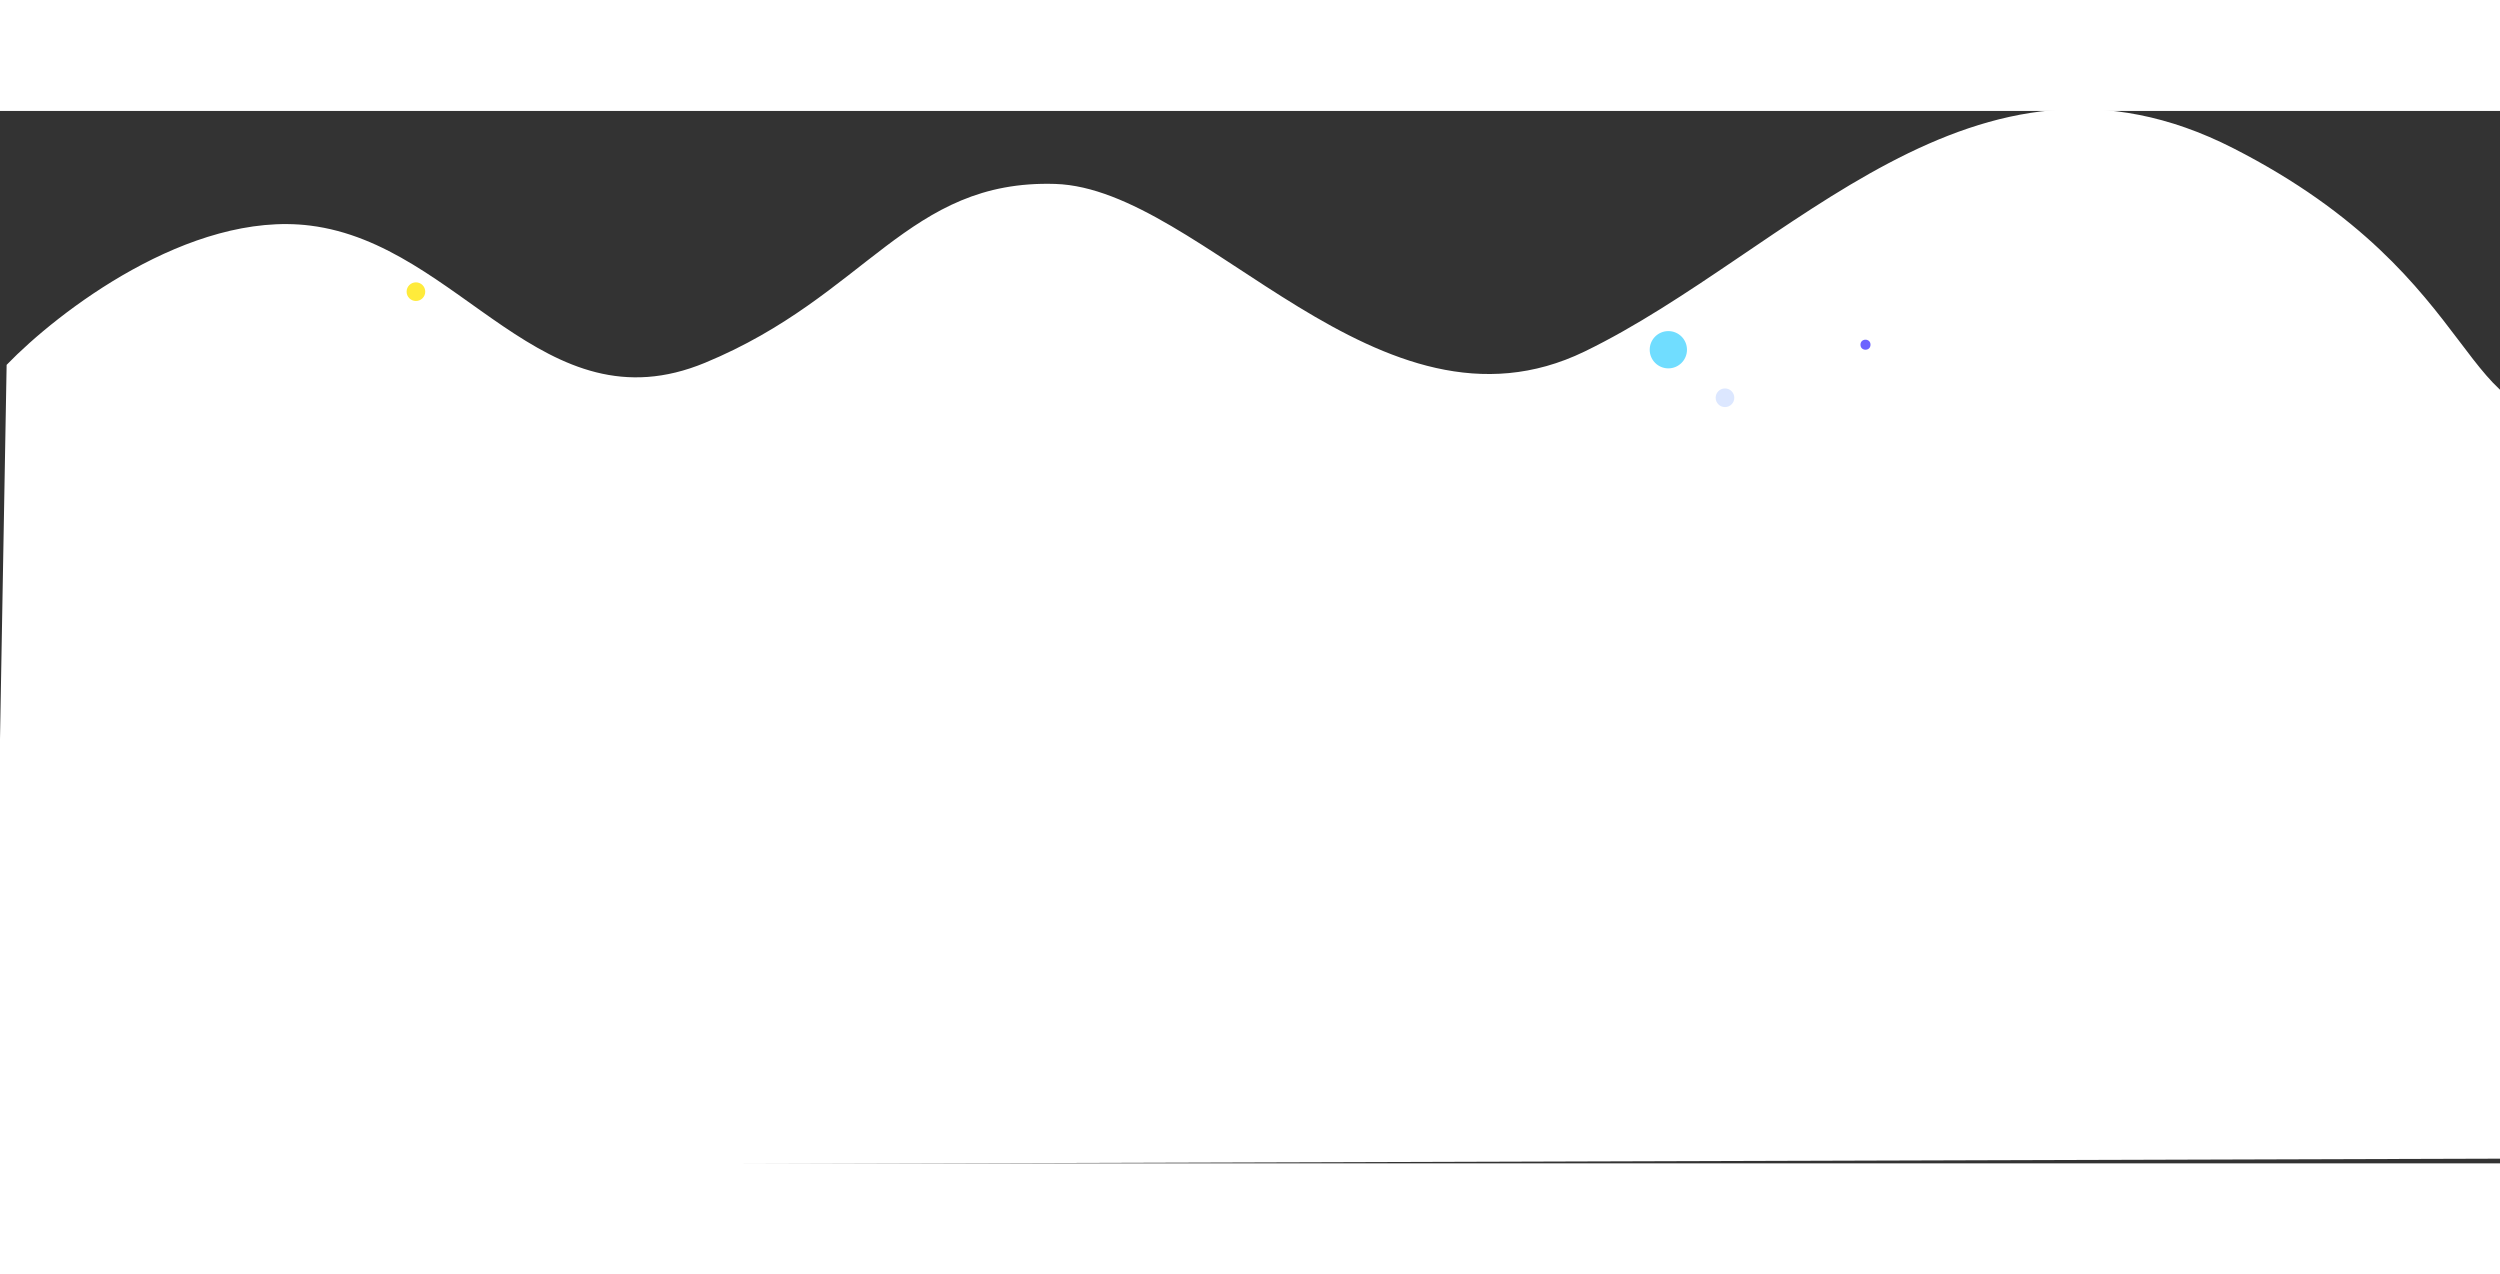 <?xml version="1.0" encoding="utf-8"?>
<svg width="1440" height="734" viewBox="-92.585 0 1743.624 734" fill="none" xmlns="http://www.w3.org/2000/svg" xmlns:xlink="http://www.w3.org/1999/xlink">
  <rect x="-92.585" y="0" width="1743.624" height="734" fill="#333333" stroke="none"/>
  <path d="M 124.61 77.98 C 40.454 67.182 -51.806 137.808 -87.415 174.471 L -98.998 733.324 L 1708.763 733.324 L 1710.603 208.968 C 1622.713 233.965 1645.964 120.476 1465.873 27.985 C 1285.784 -64.506 1156.511 99.479 1013.139 168.472 C 869.767 237.465 747.127 53.982 644.304 50.483 C 541.478 46.983 512.929 127.976 399.707 174.471 C 286.482 220.966 229.806 91.479 124.61 77.98 Z" fill="white" style="" transform="matrix(1, -0.003, 0.003, 1, -1.067, 2.353)"/>
  <circle cx="197.5" cy="126.04" r="6.5" fill="#FFEB3B"/>
  <circle cx="1110.5" cy="200.04" r="6.5" fill="#DCE7FF"/>
  <circle cx="1208.5" cy="163.04" r="3.5" fill="#6C63FF"/>
  <circle cx="1071" cy="166.54" r="13" fill="#70DDFF"/>
</svg>